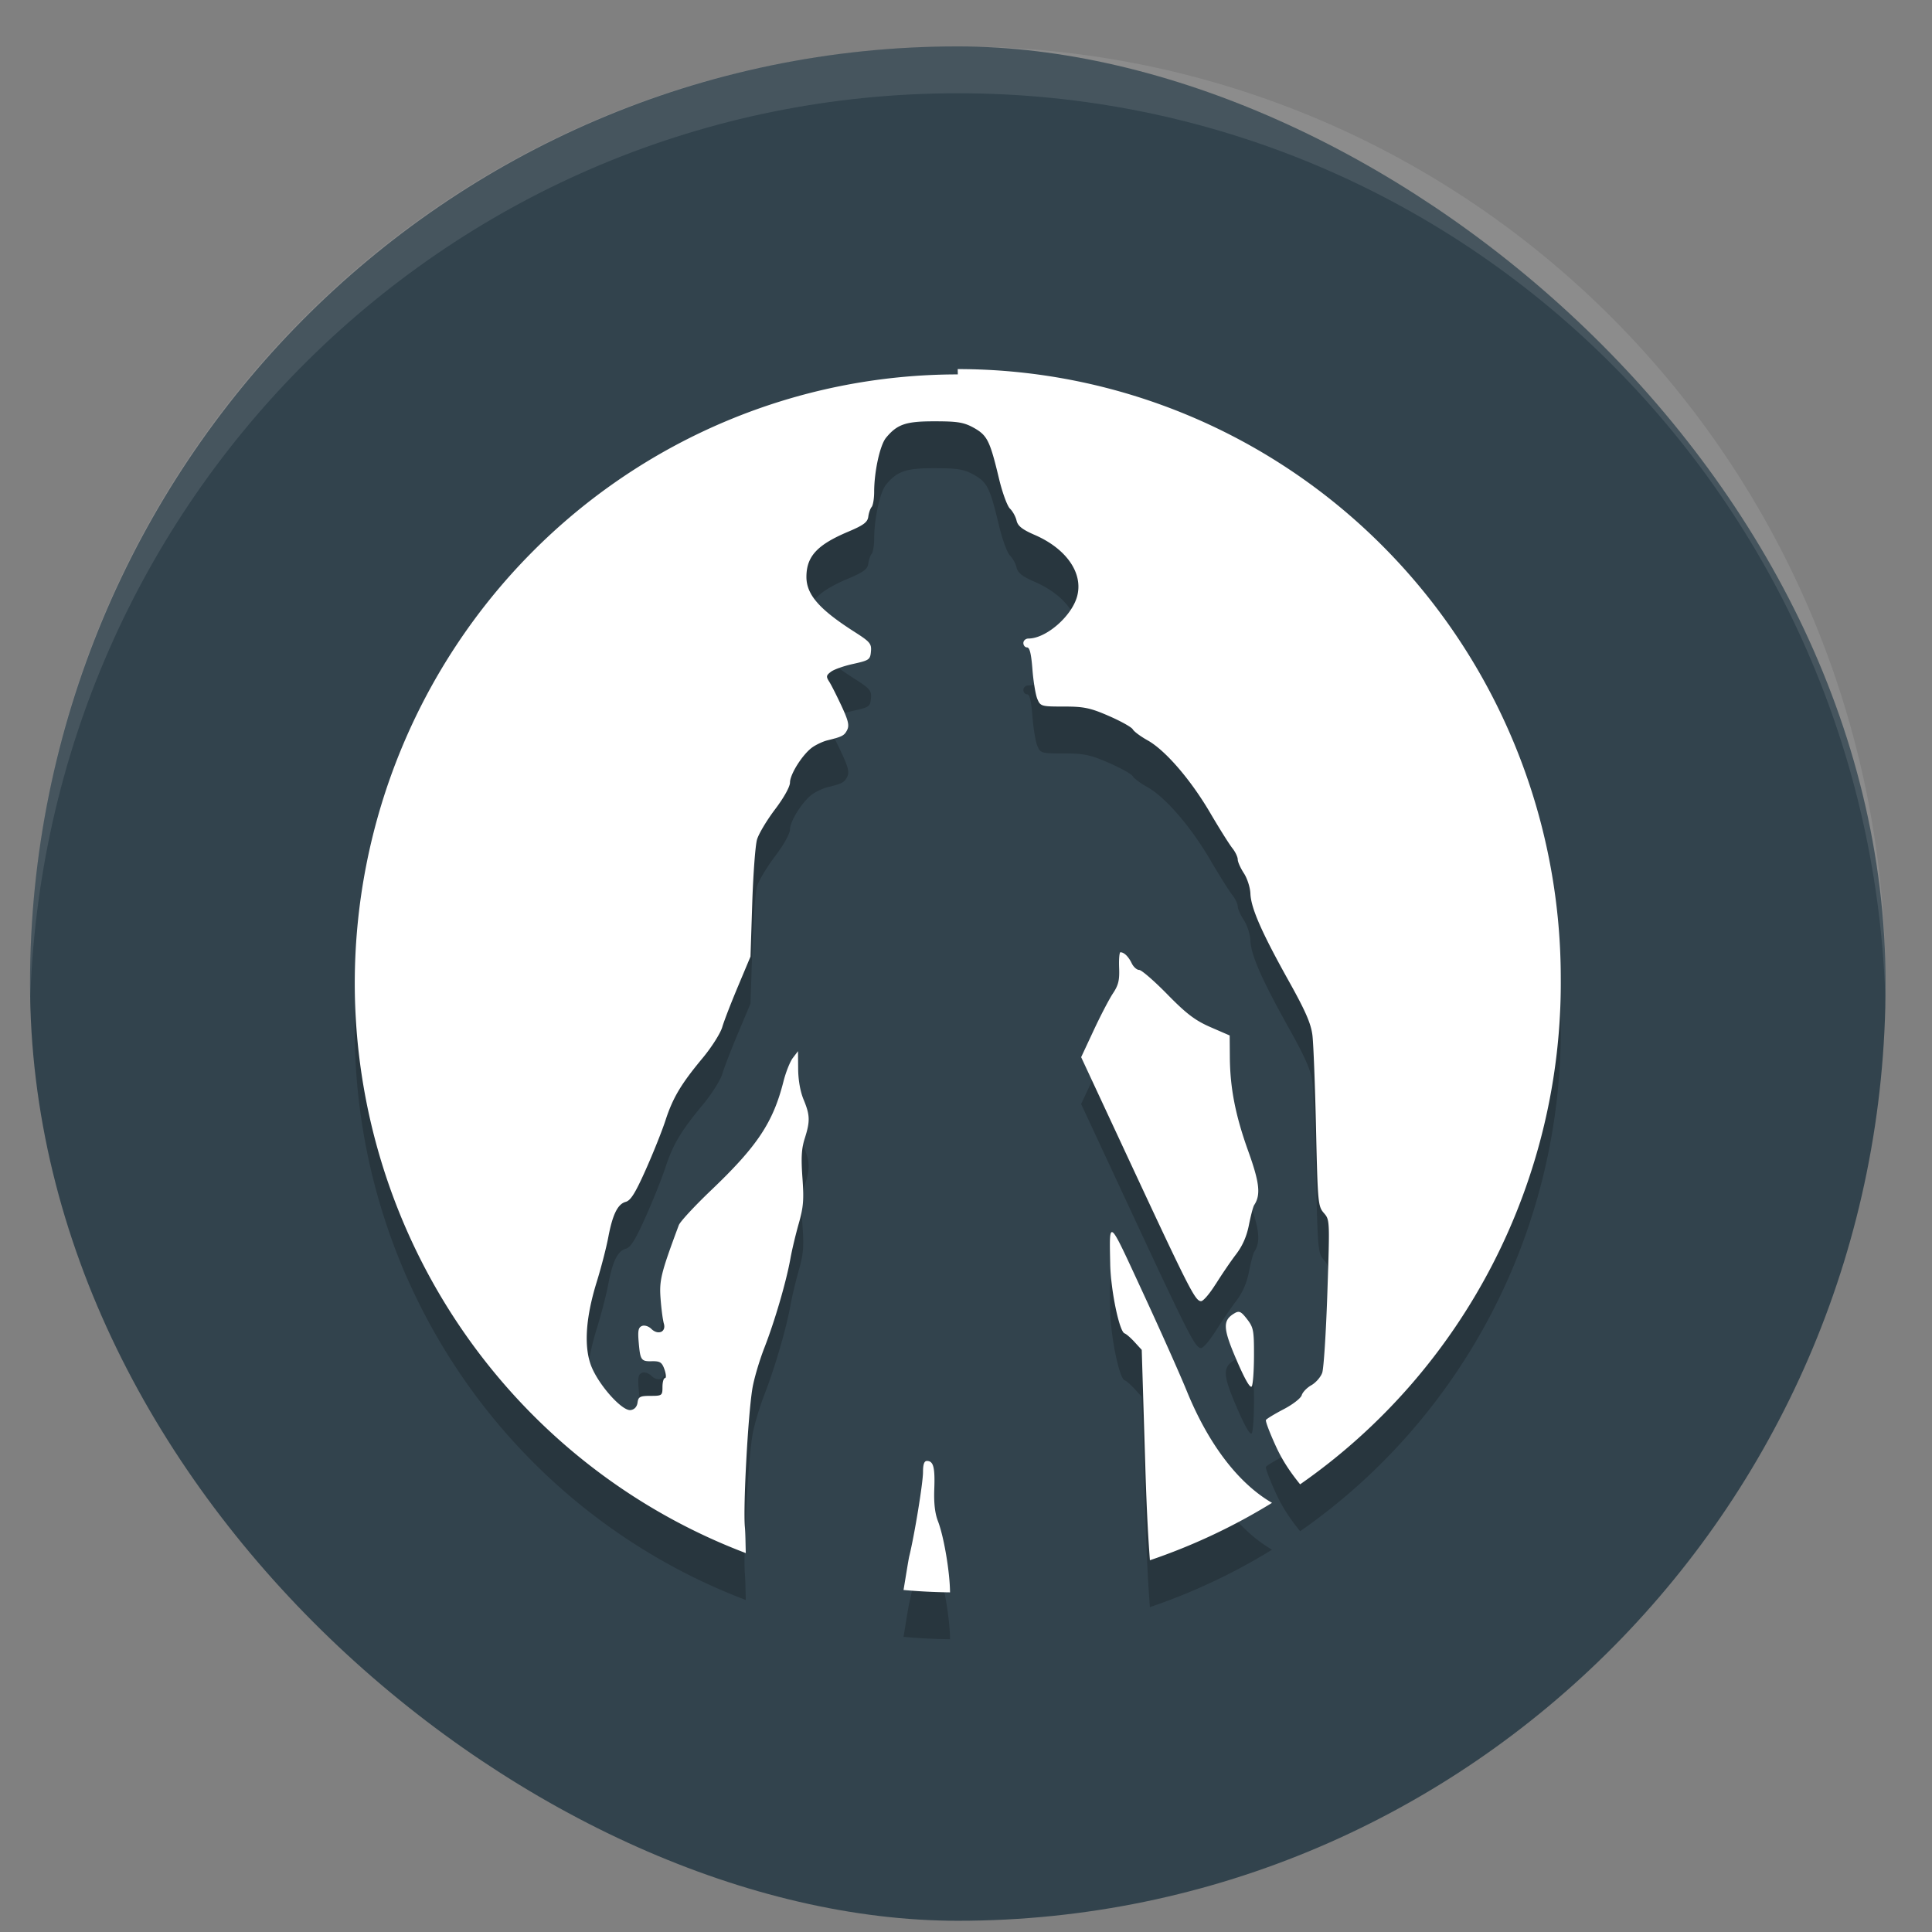 <?xml version="1.0" encoding="UTF-8" standalone="no"?>
<svg
   xmlns:dc="http://purl.org/dc/elements/1.1/"
   xmlns:cc="http://creativecommons.org/ns#"
   xmlns:rdf="http://www.w3.org/1999/02/22-rdf-syntax-ns#"
   xmlns:svg="http://www.w3.org/2000/svg"
   xmlns="http://www.w3.org/2000/svg"
   xmlns:sodipodi="http://sodipodi.sourceforge.net/DTD/sodipodi-0.dtd"
   xmlns:inkscape="http://www.inkscape.org/namespaces/inkscape"
   width="48"
   height="48"
   version="1.1"
   viewBox="0 0 48 48"
   id="svg12"
   sodipodi:docname="victor-vran.svg"
   inkscape:version="0.92.2pre0 (973e216, 2017-07-25)">
  <rect x="0" y="0" width="48" height="48" fill="#808080" stroke="none"/>
  <defs
     id="defs16" />
  <sodipodi:namedview
     pagecolor="#ffffff"
     bordercolor="#666666"
     borderopacity="1"
     objecttolerance="10"
     gridtolerance="10"
     guidetolerance="10"
     inkscape:pageopacity="0"
     inkscape:pageshadow="2"
     inkscape:window-width="1360"
     inkscape:window-height="691"
     id="namedview14"
     showgrid="false"
     inkscape:zoom="4.9166667"
     inkscape:cx="24"
     inkscape:cy="24"
     inkscape:window-x="0"
     inkscape:window-y="0"
     inkscape:window-maximized="1"
     inkscape:current-layer="svg12" />
  <g
     id="g24"
     transform="translate(0,0.407)">
    <rect
       style="fill:#32434d;stroke-width:1.158"
       id="rect2"
       transform="matrix(0,-1,-1,0,0,0)"
       ry="23.051"
       rx="23.284"
       y="-46.847"
       x="-47.314"
       height="46.101"
       width="46.568" />
    <path
       style="opacity:0.1;fill:#ffffff;stroke-width:1.158"
       inkscape:connector-curvature="0"
       id="path4"
       d="m 23.797,0.746 c -12.77,0 -23.051,10.385 -23.051,23.284 0,0.196 -0.005,0.388 0,0.582 C 1.051,11.985 11.22,1.91 23.797,1.91 c 12.576,0 22.746,10.075 23.051,22.702 0.004,-0.194 0,-0.387 0,-0.582 0,-12.899 -10.281,-23.284 -23.051,-23.284 z" />
    <path
       style="opacity:0.2;stroke-width:1.158"
       inkscape:connector-curvature="0"
       id="path6"
       d="M 23.797,10.059 A 14.983,15.135 0 0 0 8.814,25.194 14.983,15.135 0 0 0 18.529,39.344 c -0.007,-0.215 -0.008,-0.492 -0.023,-0.653 -0.044,-0.502 0.076,-2.743 0.185,-3.424 0.037,-0.236 0.173,-0.7 0.302,-1.03 0.255,-0.655 0.543,-1.638 0.646,-2.217 0.036,-0.202 0.128,-0.589 0.205,-0.86 0.118,-0.414 0.132,-0.594 0.092,-1.144 -0.036,-0.503 -0.022,-0.726 0.059,-0.978 0.136,-0.428 0.129,-0.577 -0.03,-0.962 -0.083,-0.199 -0.133,-0.487 -0.135,-0.761 l -0.004,-0.441 -0.128,0.168 c -0.071,0.093 -0.176,0.358 -0.234,0.589 -0.257,1.015 -0.65,1.605 -1.792,2.694 -0.413,0.394 -0.776,0.786 -0.808,0.873 -0.445,1.197 -0.487,1.368 -0.452,1.828 0.019,0.254 0.056,0.531 0.081,0.616 0.062,0.209 -0.144,0.296 -0.311,0.132 -0.069,-0.068 -0.171,-0.098 -0.234,-0.072 -0.09,0.038 -0.105,0.119 -0.079,0.414 0.039,0.44 0.059,0.47 0.344,0.461 0.185,0 0.233,0.026 0.295,0.205 0.041,0.12 0.048,0.214 0.014,0.214 -0.034,0 -0.063,0.097 -0.063,0.221 0,0.212 -0.011,0.221 -0.297,0.221 -0.258,0 -0.303,0.022 -0.322,0.164 -0.014,0.105 -0.075,0.175 -0.171,0.189 -0.199,0.031 -0.745,-0.562 -0.957,-1.039 -0.213,-0.48 -0.173,-1.221 0.113,-2.144 0.113,-0.364 0.24,-0.86 0.286,-1.103 0.108,-0.574 0.235,-0.832 0.434,-0.887 0.124,-0.033 0.239,-0.218 0.495,-0.791 0.184,-0.411 0.405,-0.963 0.491,-1.226 0.185,-0.569 0.387,-0.908 0.927,-1.558 0.222,-0.267 0.44,-0.611 0.486,-0.766 0.046,-0.158 0.224,-0.615 0.394,-1.019 l 0.308,-0.734 0.043,-1.323 c 0.024,-0.728 0.077,-1.442 0.119,-1.585 0.042,-0.144 0.244,-0.48 0.448,-0.75 0.22,-0.29 0.371,-0.563 0.371,-0.666 0,-0.208 0.315,-0.703 0.556,-0.875 0.094,-0.066 0.259,-0.144 0.365,-0.171 0.379,-0.093 0.43,-0.12 0.5,-0.261 0.056,-0.115 0.026,-0.237 -0.142,-0.598 -0.117,-0.25 -0.253,-0.521 -0.304,-0.6 -0.081,-0.127 -0.077,-0.156 0.041,-0.246 0.073,-0.057 0.322,-0.146 0.554,-0.196 0.393,-0.088 0.423,-0.104 0.441,-0.307 0.018,-0.195 -0.022,-0.242 -0.405,-0.487 -0.884,-0.564 -1.202,-0.932 -1.198,-1.378 0.005,-0.503 0.27,-0.788 1.031,-1.11 0.387,-0.163 0.488,-0.238 0.506,-0.375 0.012,-0.093 0.049,-0.203 0.083,-0.241 0.034,-0.04 0.063,-0.208 0.063,-0.375 0,-0.503 0.144,-1.163 0.295,-1.346 0.28,-0.34 0.502,-0.412 1.222,-0.409 0.566,0 0.721,0.029 0.966,0.166 0.329,0.187 0.394,0.32 0.619,1.26 0.082,0.344 0.204,0.678 0.272,0.744 0.068,0.065 0.142,0.2 0.164,0.298 0.031,0.133 0.142,0.221 0.446,0.353 0.786,0.34 1.208,0.942 1.062,1.514 -0.126,0.498 -0.77,1.062 -1.211,1.062 -0.071,0 -0.128,0.051 -0.128,0.112 0,0.059 0.042,0.109 0.092,0.109 0.065,0 0.103,0.157 0.133,0.543 0.023,0.3 0.078,0.632 0.122,0.737 0.077,0.184 0.102,0.189 0.66,0.189 0.494,-2.33e-4 0.657,0.033 1.117,0.234 0.297,0.129 0.564,0.278 0.594,0.332 0.03,0.055 0.197,0.178 0.371,0.275 0.441,0.247 1.073,0.981 1.555,1.805 0.225,0.384 0.472,0.776 0.547,0.871 0.075,0.093 0.135,0.221 0.135,0.282 0,0.062 0.07,0.216 0.153,0.343 0.084,0.129 0.156,0.354 0.162,0.507 0.014,0.359 0.28,0.964 0.95,2.165 0.417,0.746 0.553,1.059 0.59,1.348 0.026,0.208 0.066,1.248 0.09,2.312 0.042,1.861 0.05,1.942 0.194,2.108 0.149,0.173 0.148,0.173 0.088,1.974 -0.033,0.991 -0.091,1.889 -0.128,1.996 -0.038,0.108 -0.16,0.247 -0.27,0.309 -0.11,0.062 -0.217,0.173 -0.239,0.248 -0.022,0.074 -0.223,0.231 -0.448,0.348 -0.225,0.118 -0.424,0.238 -0.441,0.268 -0.017,0.03 0.098,0.329 0.252,0.664 0.16,0.347 0.351,0.631 0.597,0.935 A 14.983,15.135 0 0 0 38.777,25.062 14.983,15.135 0 0 0 23.794,9.927 Z m 4.041,14.355 c -0.027,0 -0.042,0.172 -0.034,0.384 0.013,0.312 -0.017,0.435 -0.153,0.639 -0.093,0.14 -0.308,0.552 -0.479,0.919 l -0.311,0.666 1.283,2.756 c 1.415,3.037 1.555,3.306 1.697,3.306 0.054,0 0.215,-0.188 0.36,-0.421 h 0.002 c 0.145,-0.232 0.37,-0.564 0.502,-0.737 0.164,-0.214 0.267,-0.446 0.324,-0.734 0.046,-0.232 0.104,-0.455 0.131,-0.496 0.167,-0.253 0.134,-0.555 -0.146,-1.335 -0.322,-0.895 -0.454,-1.575 -0.459,-2.351 l -0.004,-0.527 -0.477,-0.207 c -0.38,-0.166 -0.598,-0.331 -1.071,-0.814 -0.327,-0.334 -0.642,-0.607 -0.7,-0.607 -0.058,0 -0.141,-0.073 -0.185,-0.164 -0.081,-0.168 -0.188,-0.273 -0.279,-0.275 z m -0.185,6.967 c -0.095,-0.079 -0.081,0.212 -0.07,0.782 0.013,0.646 0.225,1.674 0.356,1.721 0.045,0.016 0.159,0.116 0.254,0.221 l 0.173,0.189 0.088,2.86 c 0.037,1.225 0.079,1.894 0.115,2.367 a 14.983,15.135 0 0 0 3.034,-1.426 c -0.823,-0.478 -1.568,-1.432 -2.118,-2.779 -0.18,-0.441 -0.681,-1.562 -1.112,-2.492 -0.423,-0.914 -0.625,-1.364 -0.72,-1.444 z m 3.165,1.98 c -0.045,-0.021 -0.087,-0.012 -0.142,0.021 -0.305,0.178 -0.297,0.369 0.047,1.167 0.214,0.497 0.342,0.713 0.378,0.65 0.03,-0.054 0.053,-0.398 0.054,-0.769 8.44e-4,-0.618 -0.012,-0.691 -0.171,-0.898 -0.073,-0.094 -0.122,-0.149 -0.167,-0.171 z m -7.789,3.693 c -0.067,0 -0.097,0.084 -0.097,0.275 -2.18e-4,0.271 -0.21,1.557 -0.342,2.094 -0.02,0.083 -0.089,0.522 -0.142,0.837 a 14.983,15.135 0 0 0 1.155,0.059 c -0.003,-0.496 -0.151,-1.383 -0.299,-1.767 -0.076,-0.196 -0.105,-0.448 -0.092,-0.8 0.02,-0.54 -0.021,-0.698 -0.182,-0.698 z" />
    <path
       style="fill:#ffffff;stroke-width:1.158"
       inkscape:connector-curvature="0"
       id="path8"
       d="M 23.797,8.895 A 14.983,15.135 0 0 0 8.814,24.03 14.983,15.135 0 0 0 18.529,38.179 c -0.007,-0.215 -0.008,-0.492 -0.023,-0.653 -0.044,-0.502 0.076,-2.743 0.185,-3.424 0.037,-0.236 0.173,-0.7 0.302,-1.03 0.255,-0.655 0.543,-1.638 0.646,-2.217 0.036,-0.202 0.128,-0.589 0.205,-0.86 0.118,-0.414 0.132,-0.594 0.092,-1.144 -0.036,-0.503 -0.022,-0.726 0.059,-0.978 0.136,-0.428 0.129,-0.577 -0.03,-0.962 -0.083,-0.199 -0.133,-0.487 -0.135,-0.761 l -0.004,-0.441 -0.128,0.168 c -0.071,0.093 -0.176,0.358 -0.234,0.589 -0.257,1.015 -0.65,1.605 -1.792,2.694 -0.413,0.394 -0.776,0.786 -0.808,0.873 -0.445,1.197 -0.487,1.368 -0.452,1.828 0.019,0.254 0.056,0.531 0.081,0.616 0.062,0.209 -0.144,0.296 -0.311,0.132 -0.069,-0.068 -0.171,-0.098 -0.234,-0.072 -0.09,0.038 -0.105,0.119 -0.079,0.414 0.039,0.44 0.059,0.47 0.344,0.461 0.185,0 0.233,0.026 0.295,0.205 0.041,0.12 0.048,0.214 0.014,0.214 -0.034,0 -0.063,0.097 -0.063,0.221 0,0.212 -0.011,0.221 -0.297,0.221 -0.258,0 -0.303,0.022 -0.322,0.164 -0.014,0.105 -0.075,0.175 -0.171,0.189 -0.199,0.031 -0.745,-0.562 -0.957,-1.039 -0.213,-0.48 -0.173,-1.221 0.113,-2.144 0.113,-0.364 0.24,-0.86 0.286,-1.103 0.108,-0.574 0.235,-0.832 0.434,-0.887 0.124,-0.033 0.239,-0.218 0.495,-0.791 0.184,-0.411 0.405,-0.963 0.491,-1.226 0.185,-0.569 0.387,-0.908 0.927,-1.558 0.222,-0.267 0.44,-0.611 0.486,-0.766 0.046,-0.158 0.224,-0.615 0.394,-1.019 l 0.308,-0.734 0.043,-1.323 c 0.024,-0.728 0.077,-1.442 0.119,-1.585 0.042,-0.144 0.244,-0.48 0.448,-0.75 0.22,-0.29 0.371,-0.563 0.371,-0.666 0,-0.208 0.315,-0.703 0.556,-0.875 0.094,-0.066 0.259,-0.144 0.365,-0.171 0.379,-0.093 0.43,-0.12 0.5,-0.261 0.056,-0.115 0.026,-0.237 -0.142,-0.598 -0.117,-0.25 -0.253,-0.521 -0.304,-0.6 -0.081,-0.127 -0.077,-0.156 0.041,-0.246 0.073,-0.057 0.322,-0.146 0.554,-0.196 0.393,-0.088 0.423,-0.104 0.441,-0.307 0.018,-0.195 -0.022,-0.242 -0.405,-0.487 -0.884,-0.564 -1.202,-0.932 -1.198,-1.378 0.005,-0.503 0.27,-0.788 1.031,-1.11 0.387,-0.163 0.488,-0.238 0.506,-0.375 0.012,-0.093 0.049,-0.203 0.083,-0.241 0.034,-0.04 0.063,-0.208 0.063,-0.375 0,-0.503 0.144,-1.163 0.295,-1.346 0.28,-0.34 0.502,-0.412 1.222,-0.409 0.566,0 0.721,0.029 0.966,0.166 0.329,0.187 0.394,0.32 0.619,1.26 0.082,0.344 0.204,0.678 0.272,0.744 0.068,0.065 0.142,0.2 0.164,0.298 0.031,0.133 0.142,0.221 0.446,0.353 0.786,0.34 1.208,0.942 1.062,1.514 -0.126,0.498 -0.77,1.062 -1.211,1.062 -0.071,0 -0.128,0.051 -0.128,0.112 0,0.059 0.042,0.109 0.092,0.109 0.065,0 0.103,0.157 0.133,0.543 0.023,0.3 0.078,0.632 0.122,0.737 0.077,0.184 0.102,0.189 0.66,0.189 0.494,-2.33e-4 0.657,0.033 1.117,0.234 0.297,0.129 0.564,0.278 0.594,0.332 0.03,0.055 0.197,0.178 0.371,0.275 0.441,0.247 1.073,0.981 1.555,1.805 0.225,0.384 0.472,0.776 0.547,0.871 0.075,0.093 0.135,0.221 0.135,0.282 0,0.062 0.07,0.216 0.153,0.343 0.084,0.129 0.156,0.354 0.162,0.507 0.014,0.359 0.28,0.964 0.95,2.165 0.417,0.746 0.553,1.059 0.59,1.348 0.026,0.208 0.066,1.248 0.09,2.312 0.042,1.861 0.05,1.942 0.194,2.108 0.149,0.173 0.148,0.173 0.088,1.974 -0.033,0.991 -0.091,1.889 -0.128,1.996 -0.038,0.108 -0.16,0.247 -0.27,0.309 -0.11,0.062 -0.217,0.173 -0.239,0.248 -0.022,0.075 -0.223,0.231 -0.448,0.348 -0.225,0.118 -0.424,0.238 -0.441,0.268 -0.017,0.03 0.098,0.329 0.252,0.664 0.16,0.347 0.351,0.631 0.597,0.935 A 14.983,15.135 0 0 0 38.777,23.898 14.983,15.135 0 0 0 23.794,8.763 Z m 4.041,14.355 c -0.027,0 -0.042,0.172 -0.034,0.384 0.013,0.312 -0.017,0.435 -0.153,0.639 -0.093,0.14 -0.308,0.552 -0.479,0.919 l -0.311,0.666 1.283,2.756 c 1.415,3.037 1.555,3.306 1.697,3.306 0.054,0 0.215,-0.188 0.36,-0.421 h 0.002 c 0.145,-0.232 0.37,-0.564 0.502,-0.737 0.164,-0.214 0.267,-0.446 0.324,-0.734 0.046,-0.232 0.104,-0.455 0.131,-0.496 0.167,-0.253 0.134,-0.555 -0.146,-1.335 -0.322,-0.895 -0.454,-1.575 -0.459,-2.351 l -0.004,-0.527 -0.477,-0.207 c -0.38,-0.166 -0.598,-0.331 -1.071,-0.814 -0.327,-0.334 -0.642,-0.607 -0.7,-0.607 -0.058,0 -0.141,-0.073 -0.185,-0.164 -0.081,-0.168 -0.188,-0.273 -0.279,-0.275 z m -0.185,6.967 c -0.095,-0.079 -0.081,0.212 -0.07,0.782 0.013,0.646 0.225,1.674 0.356,1.721 0.045,0.016 0.159,0.116 0.254,0.221 l 0.173,0.189 0.088,2.86 c 0.037,1.225 0.079,1.894 0.115,2.367 a 14.983,15.135 0 0 0 3.034,-1.426 c -0.823,-0.478 -1.568,-1.432 -2.118,-2.779 -0.18,-0.441 -0.681,-1.562 -1.112,-2.492 -0.423,-0.914 -0.625,-1.364 -0.72,-1.444 z m 3.165,1.98 c -0.045,-0.021 -0.087,-0.012 -0.142,0.021 -0.305,0.178 -0.297,0.369 0.047,1.167 0.214,0.497 0.342,0.713 0.378,0.65 0.03,-0.054 0.053,-0.398 0.054,-0.769 8.44e-4,-0.618 -0.012,-0.691 -0.171,-0.898 -0.073,-0.094 -0.122,-0.149 -0.167,-0.171 z m -7.789,3.693 c -0.067,0 -0.097,0.084 -0.097,0.275 -2.18e-4,0.271 -0.21,1.557 -0.342,2.094 -0.02,0.083 -0.089,0.522 -0.142,0.837 a 14.983,15.135 0 0 0 1.155,0.059 c -0.003,-0.496 -0.151,-1.383 -0.299,-1.767 -0.076,-0.196 -0.105,-0.448 -0.092,-0.8 0.02,-0.54 -0.021,-0.698 -0.182,-0.698 z" />
  </g>
</svg>
